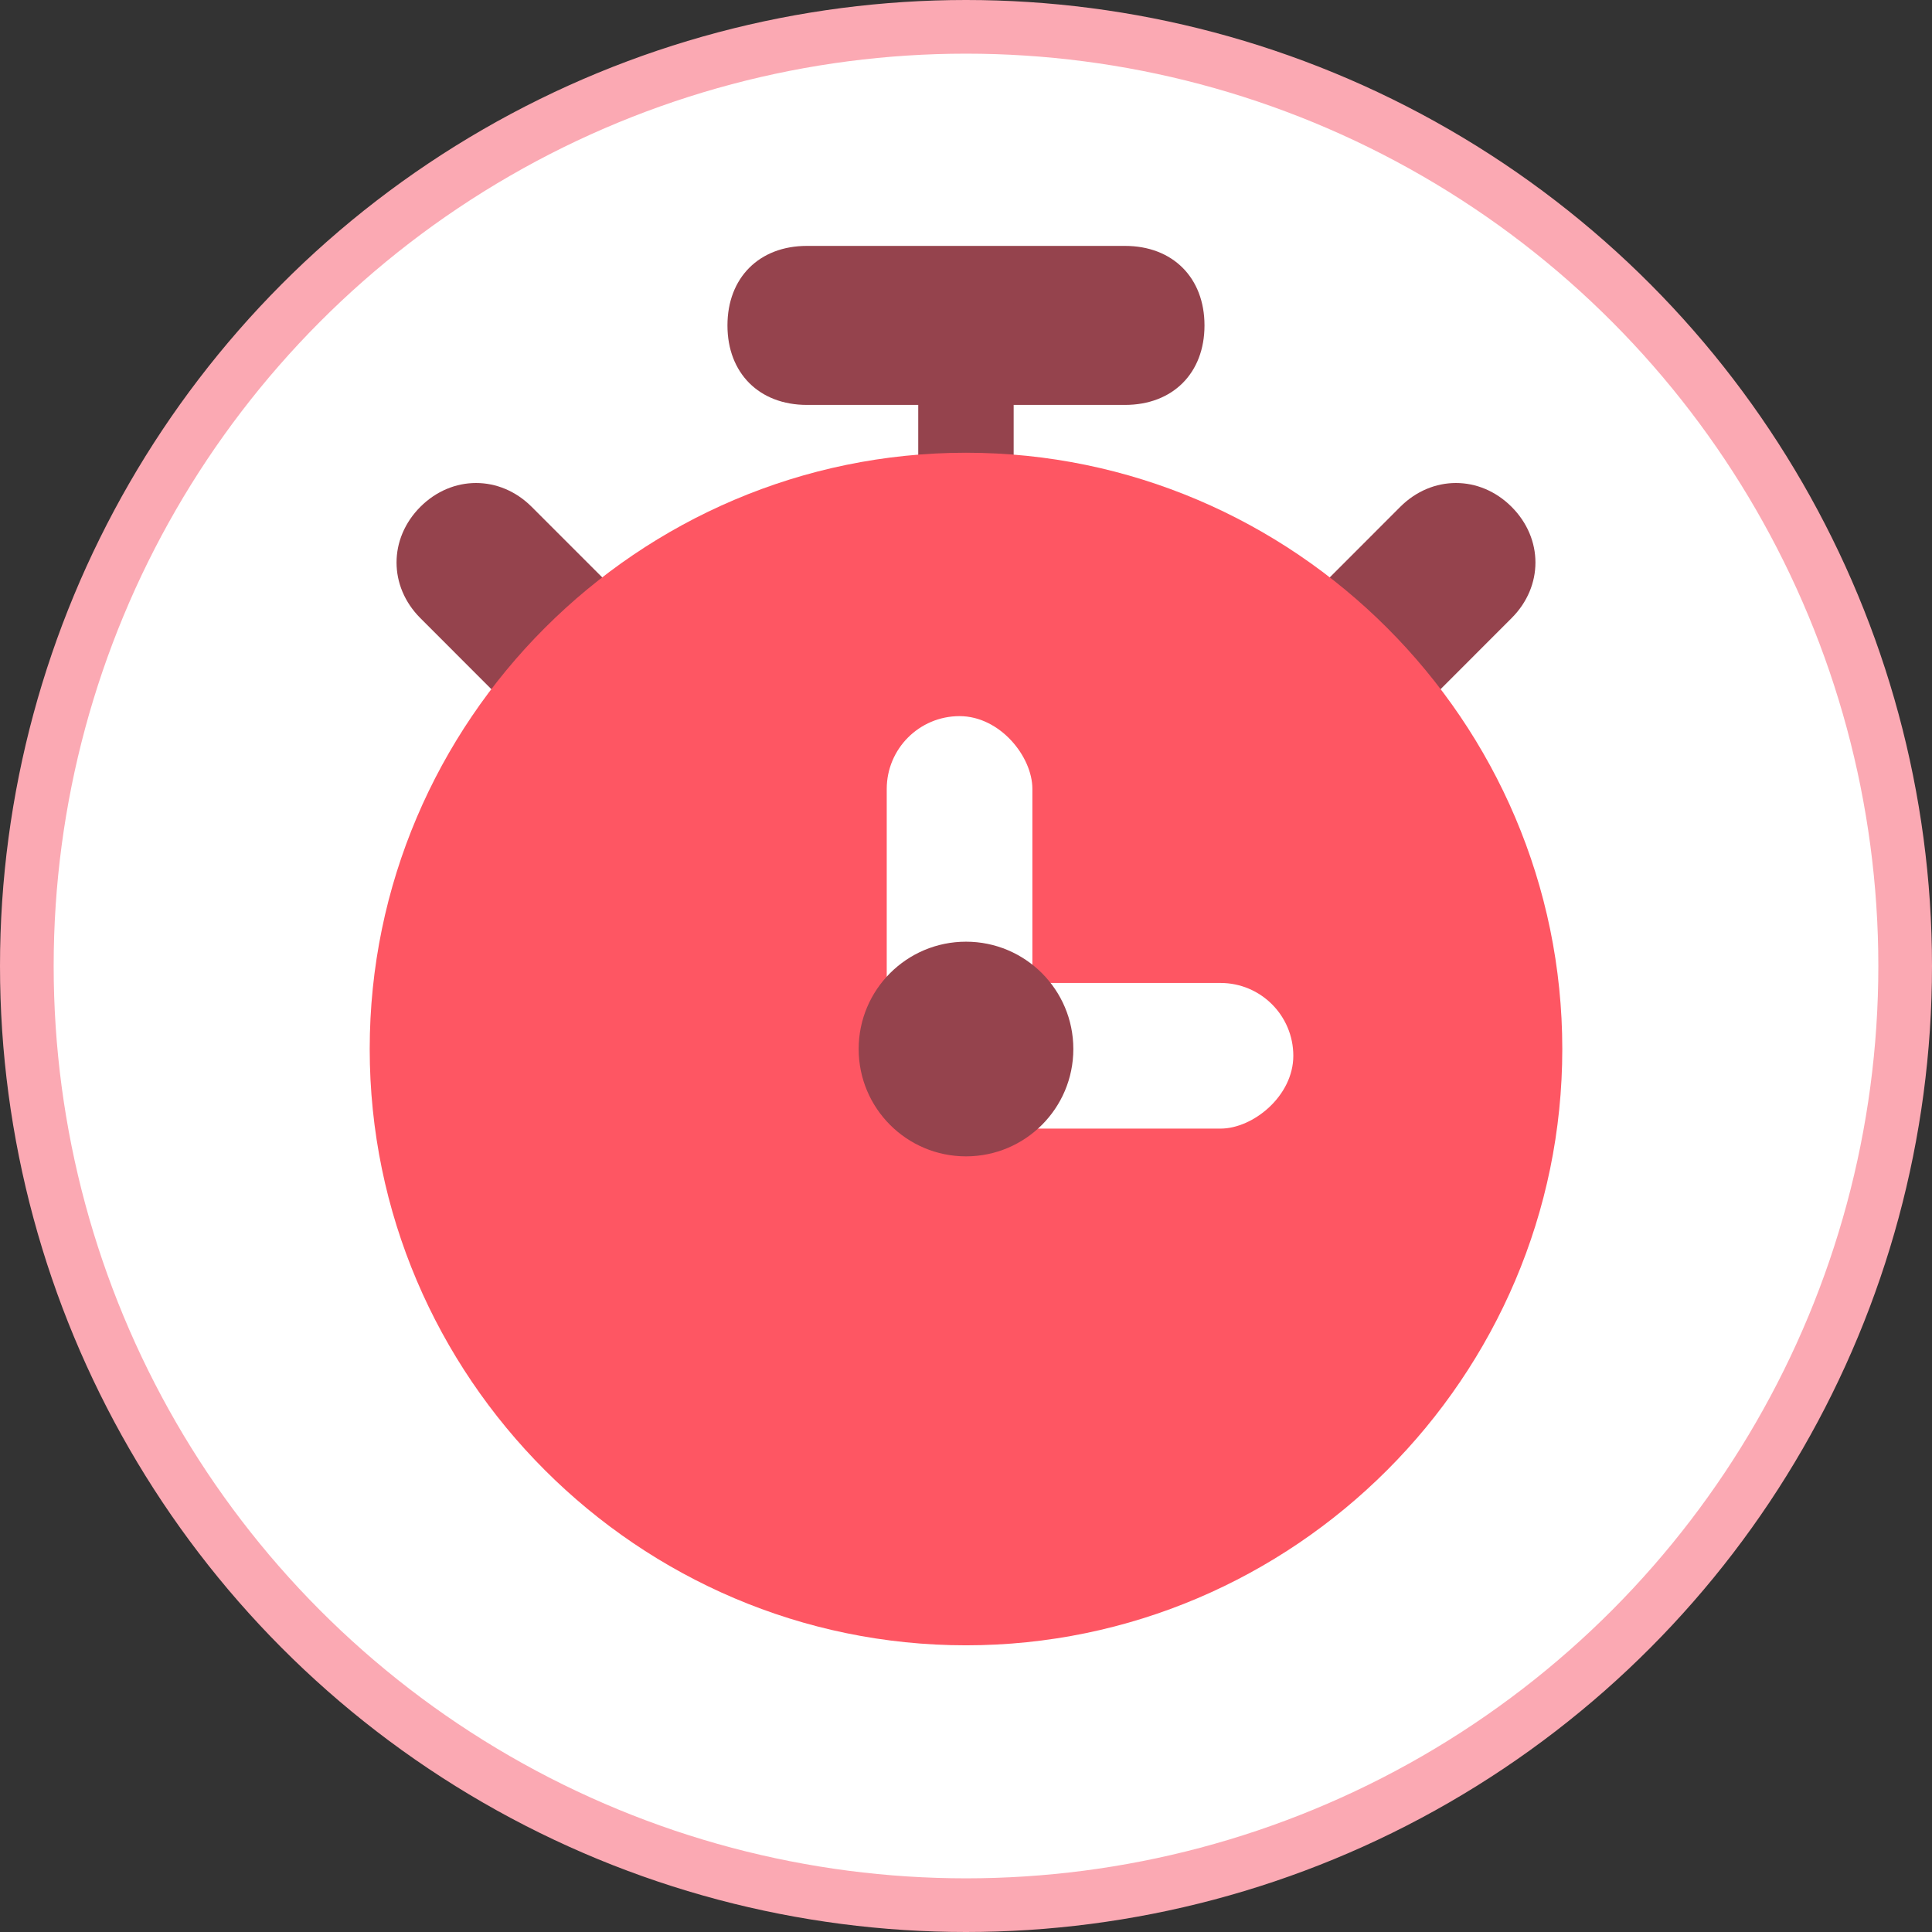 <svg xmlns="http://www.w3.org/2000/svg" width="36" height="36" viewBox="0 0 36 36" fill="none">
  <rect x="0" y="0" width="36" height="36" fill="#333333" stroke="none"/>
  <g clip-path="url(#clip0_1960_7926)">
    <circle cx="18" cy="18" r="17.5" fill="white" stroke="#FBA9B3"/>
    <path d="M9.166 12.852C9.759 12.111 10.5 11.37 11.241 10.778L9.907 9.444C9.315 8.852 8.426 8.852 7.833 9.444C7.241 10.037 7.241 10.926 7.833 11.518L9.166 12.852ZM26.833 12.852L28.166 11.518C28.759 10.926 28.759 10.037 28.166 9.444C27.574 8.852 26.685 8.852 26.092 9.444L24.759 10.778C25.5 11.37 26.241 12.111 26.833 12.852Z" fill="#95434D"/>
    <path d="M20.962 7.545H15.036C14.147 7.545 13.555 6.953 13.555 6.064C13.555 5.175 14.147 4.582 15.036 4.582H20.962C21.852 4.582 22.444 5.175 22.444 6.064C22.444 6.953 21.852 7.545 20.962 7.545Z" fill="#95434D"/>
    <path d="M18.888 5.766L18.888 9.322C18.888 9.855 18.533 10.211 17.999 10.211C17.466 10.211 17.11 9.855 17.11 9.322L17.11 5.766C17.11 5.233 17.466 4.877 17.999 4.877C18.533 4.877 18.888 5.233 18.888 5.766Z" fill="#95434D"/>
    <path d="M17.999 21.029C17.11 21.029 16.518 20.436 16.518 19.547V15.103C16.518 14.214 17.11 13.621 17.999 13.621C18.888 13.621 19.481 14.214 19.481 15.103V19.547C19.481 20.436 18.888 21.029 17.999 21.029Z" fill="white"/>
    <path d="M18 8.436C11.889 8.436 6.889 13.435 6.889 19.547C6.889 25.658 11.889 30.658 18 30.658C24.111 30.658 29.111 25.658 29.111 19.547C29.111 13.435 24.111 8.436 18 8.436Z" fill="#FE5663"/>
    <rect x="16.523" y="13.344" width="2.714" height="6.988" rx="1.357" fill="white"/>
    <rect x="24.099" y="18.316" width="2.714" height="6.988" rx="1.357" transform="rotate(90 24.099 18.316)" fill="white"/>
    <circle cx="18" cy="19.547" r="2" fill="#95434D"/>
  </g>
  <defs>
    <clipPath id="clip0_1960_7926">
      <rect width="36" height="36" fill="white"/>
    </clipPath>
  </defs>
</svg>
